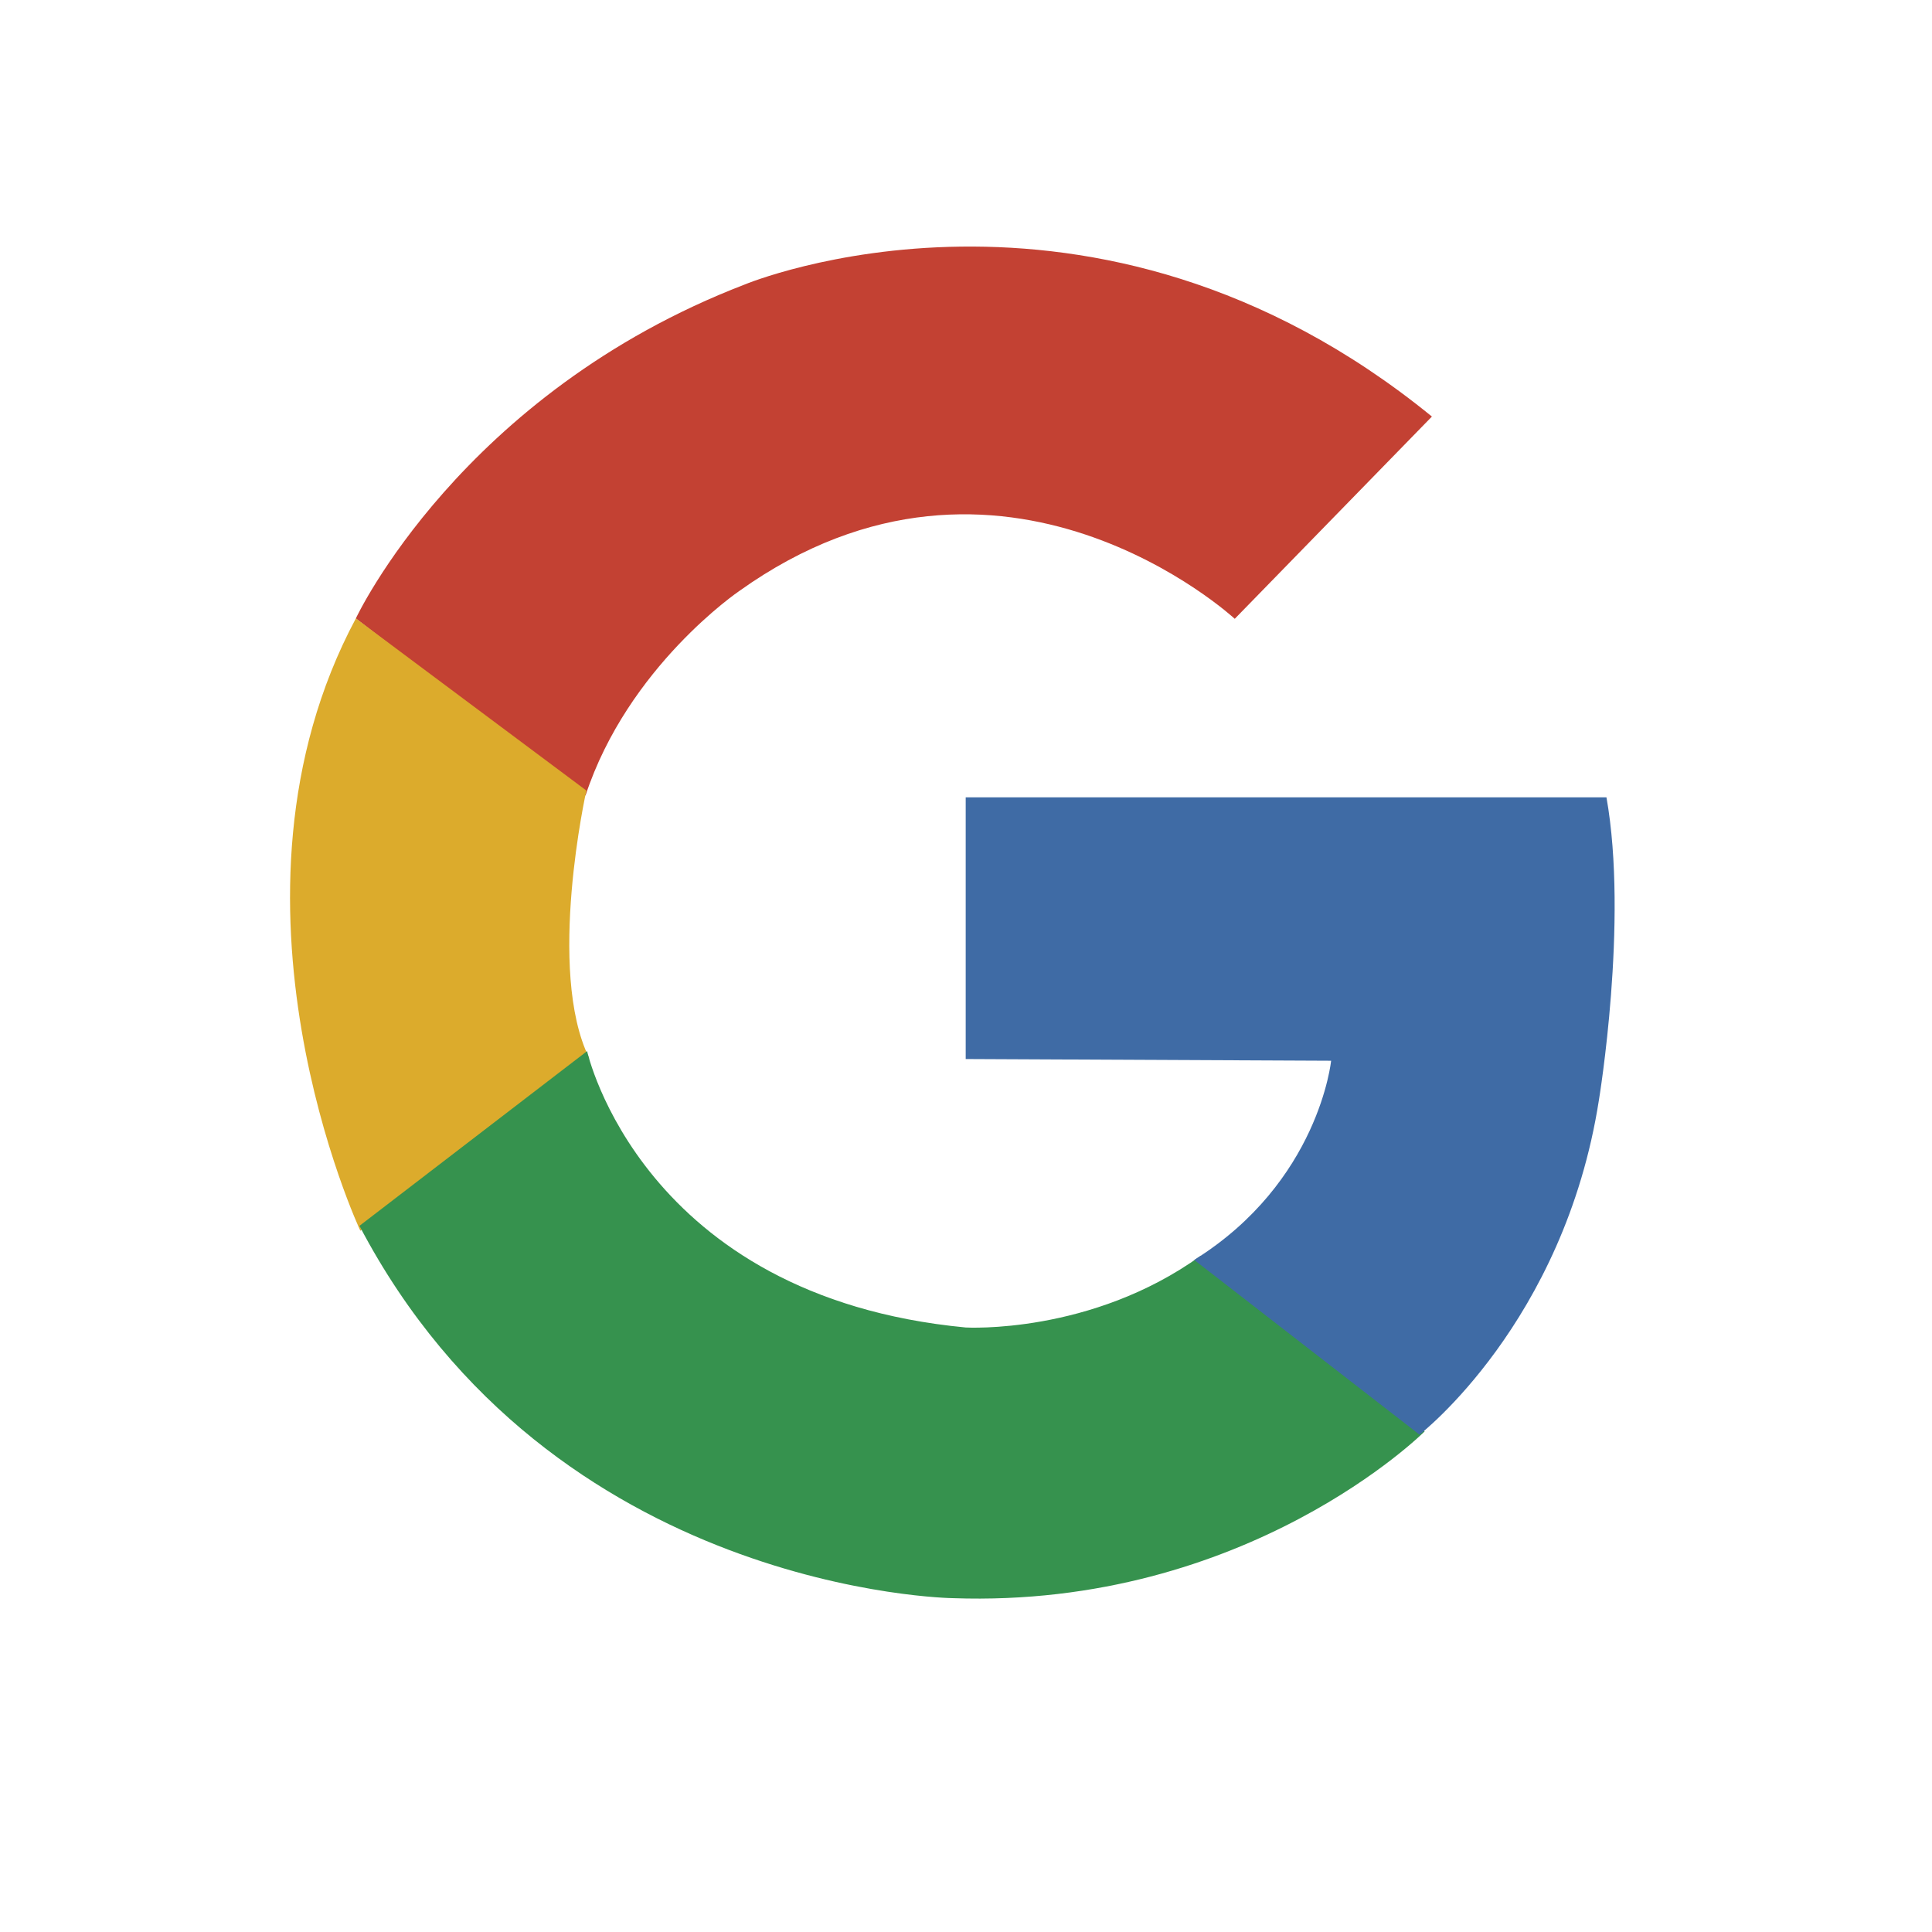 <?xml version="1.0" encoding="utf-8"?>
<!-- Generator: Adobe Illustrator 16.0.0, SVG Export Plug-In . SVG Version: 6.00 Build 0)  -->
<!DOCTYPE svg PUBLIC "-//W3C//DTD SVG 1.1//EN" "http://www.w3.org/Graphics/SVG/1.1/DTD/svg11.dtd">
<svg version="1.1" id="레이어_1" xmlns="http://www.w3.org/2000/svg" xmlns:xlink="http://www.w3.org/1999/xlink" x="0px"
	 y="0px" width="1000px" height="1000px" viewBox="0 0 1000 1000" enable-background="new 0 0 1000 1000" xml:space="preserve">
<g id="레이어_5">
	<path fill="#C34133" d="M741.154,215.607L639.106,320.293c0,0-120.584-111.461-256.466-14.386c0,0-57.587,39.018-79.582,105.875
		l-118.875-91.676c0,0,54.21-116.331,201.345-172.873C385.528,147.232,565.212,72.214,741.154,215.607z"/>
	<path fill="#DCAB2C" d="M303.509,409.186c0,0-20.857,93.121,1.454,138.485l-118.454,89.362c0,0-80.301-171.124-2.323-316.925
		L303.509,409.186z"/>
	<path fill="#36924E" d="M186.055,634.492l117.831-90.431c0,0,27.961,127.082,195.981,143.046c0,0,64.79,3.824,121.683-37.17
		l115.837,90.966c0,0-91.643,91.684-244.195,86.307C493.191,827.21,285.708,824.544,186.055,634.492z"/>
	<path fill="#3F6BA5" d="M499.847,412.681v135.474l189.138,0.879c0,0-6.262,62.814-70.872,103.102l116.617,90.437
		c0,0,74.896-57.885,92.868-173.214c0,0,15.339-92.459,3.899-156.677H499.847z"/>
</g>
<g id="레이어_6">
	<path fill="none" d="M435.188,985.791"/>
</g>
</svg>
